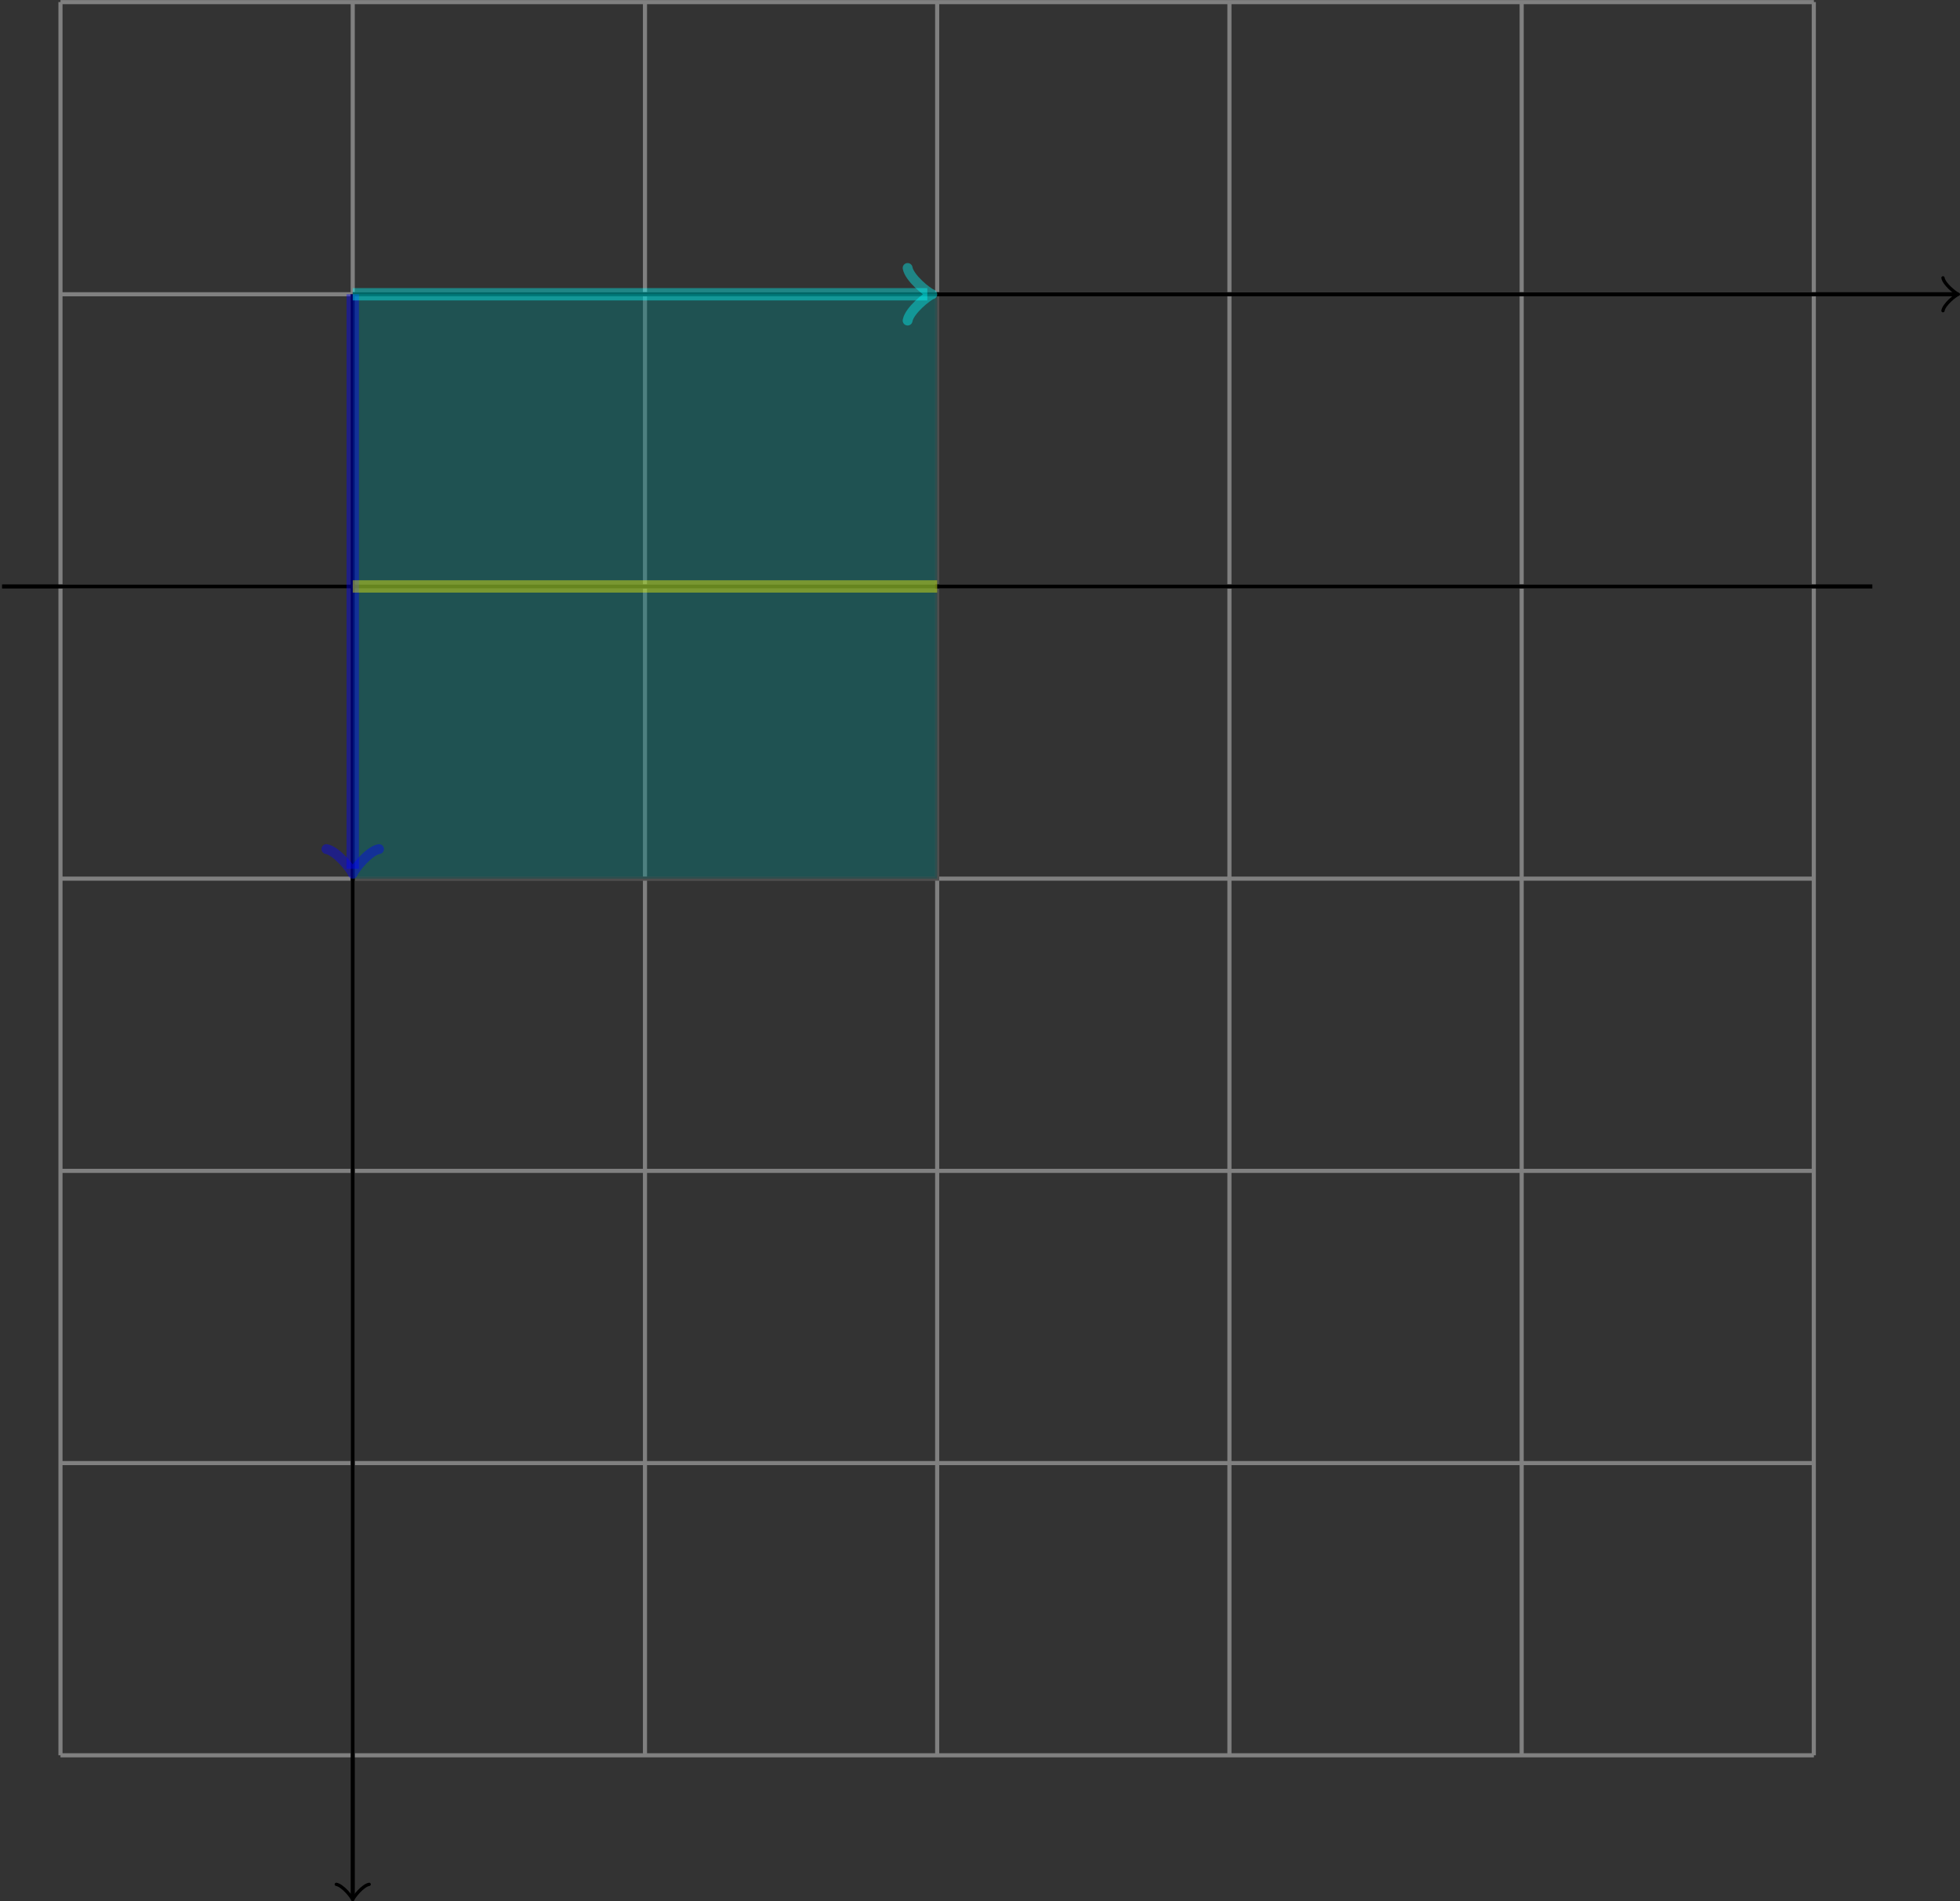 <?xml version='1.0' encoding='UTF-8'?>
<!-- This file was generated by dvisvgm 2.6.1 -->
<svg height='184.453pt' version='1.1' viewBox='-61.09 -72 190.12 184.453' width='190.12pt' xmlns='http://www.w3.org/2000/svg' xmlns:xlink='http://www.w3.org/1999/xlink'>
<rect x="-61.09" y="-72" width="190.12" height="184.453" fill="#333333" stroke="none"/>
<g id='page1'>
<path d='M-55.223 98.282H114.859M-55.223 69.934H114.859M-55.223 41.586H114.859M-55.223 13.238H114.859M-55.223 -15.109H114.859M-55.223 -43.453H114.859M-55.223 -71.793H114.859M-55.223 98.282V-71.801M-26.875 98.282V-71.801M1.473 98.282V-71.801M29.816 98.282V-71.801M58.164 98.282V-71.801M86.512 98.282V-71.801M114.848 98.282V-71.801' fill='none' stroke='#808080' stroke-width='0.399'/>
<path d='M-60.891 -15.109H120.527' fill='none' stroke='#000000' stroke-miterlimit='10' stroke-width='0.399'/>
<path d='M-26.875 -43.453H128.574' fill='none' stroke='#000000' stroke-miterlimit='10' stroke-width='0.399'/>
<path d='M127.379 -45.047C127.476 -44.449 128.574 -43.555 128.871 -43.453C128.574 -43.355 127.476 -42.457 127.379 -41.859' fill='none' stroke='#000000' stroke-linecap='round' stroke-linejoin='round' stroke-miterlimit='10' stroke-width='0.319'/>
<path d='M-26.875 -43.453V111.996' fill='none' stroke='#000000' stroke-miterlimit='10' stroke-width='0.399'/>
<path d='M-25.281 110.801C-25.879 110.899 -26.777 111.996 -26.875 112.293C-26.977 111.996 -27.871 110.899 -28.469 110.801' fill='none' stroke='#000000' stroke-linecap='round' stroke-linejoin='round' stroke-miterlimit='10' stroke-width='0.319'/>
<path d='M-26.875 -43.453V13.238H29.816V-43.453H-26.875' fill='#008080' fill-opacity='0.4'/>
<path d='M-26.875 -43.453V13.238H29.816V-43.453H-26.875' fill='none' stroke='#000000' stroke-miterlimit='10' stroke-opacity='0.4' stroke-width='0.399'/>
<path d='M-26.875 -43.453V12.281' fill='none' stroke='#0000ff' stroke-miterlimit='10' stroke-opacity='0.4' stroke-width='1.196'/>
<path d='M-24.324 10.371C-25.281 10.531 -26.715 12.281 -26.875 12.762C-27.035 12.281 -28.469 10.531 -29.426 10.371' fill='none' stroke='#0000ff' stroke-linecap='round' stroke-linejoin='round' stroke-miterlimit='10' stroke-opacity='0.4' stroke-width='0.956'/>
<path d='M-26.875 -43.453H28.859' fill='none' stroke='#00ffff' stroke-miterlimit='10' stroke-opacity='0.4' stroke-width='1.196'/>
<path d='M26.949 -46.004C27.109 -45.047 28.859 -43.613 29.34 -43.453C28.859 -43.293 27.109 -41.859 26.949 -40.902' fill='none' stroke='#00ffff' stroke-linecap='round' stroke-linejoin='round' stroke-miterlimit='10' stroke-opacity='0.4' stroke-width='0.956'/>
<path d='M-26.875 -15.109H29.816' fill='none' stroke='#ffff00' stroke-miterlimit='10' stroke-opacity='0.4' stroke-width='1.196'/>
</g>
</svg>